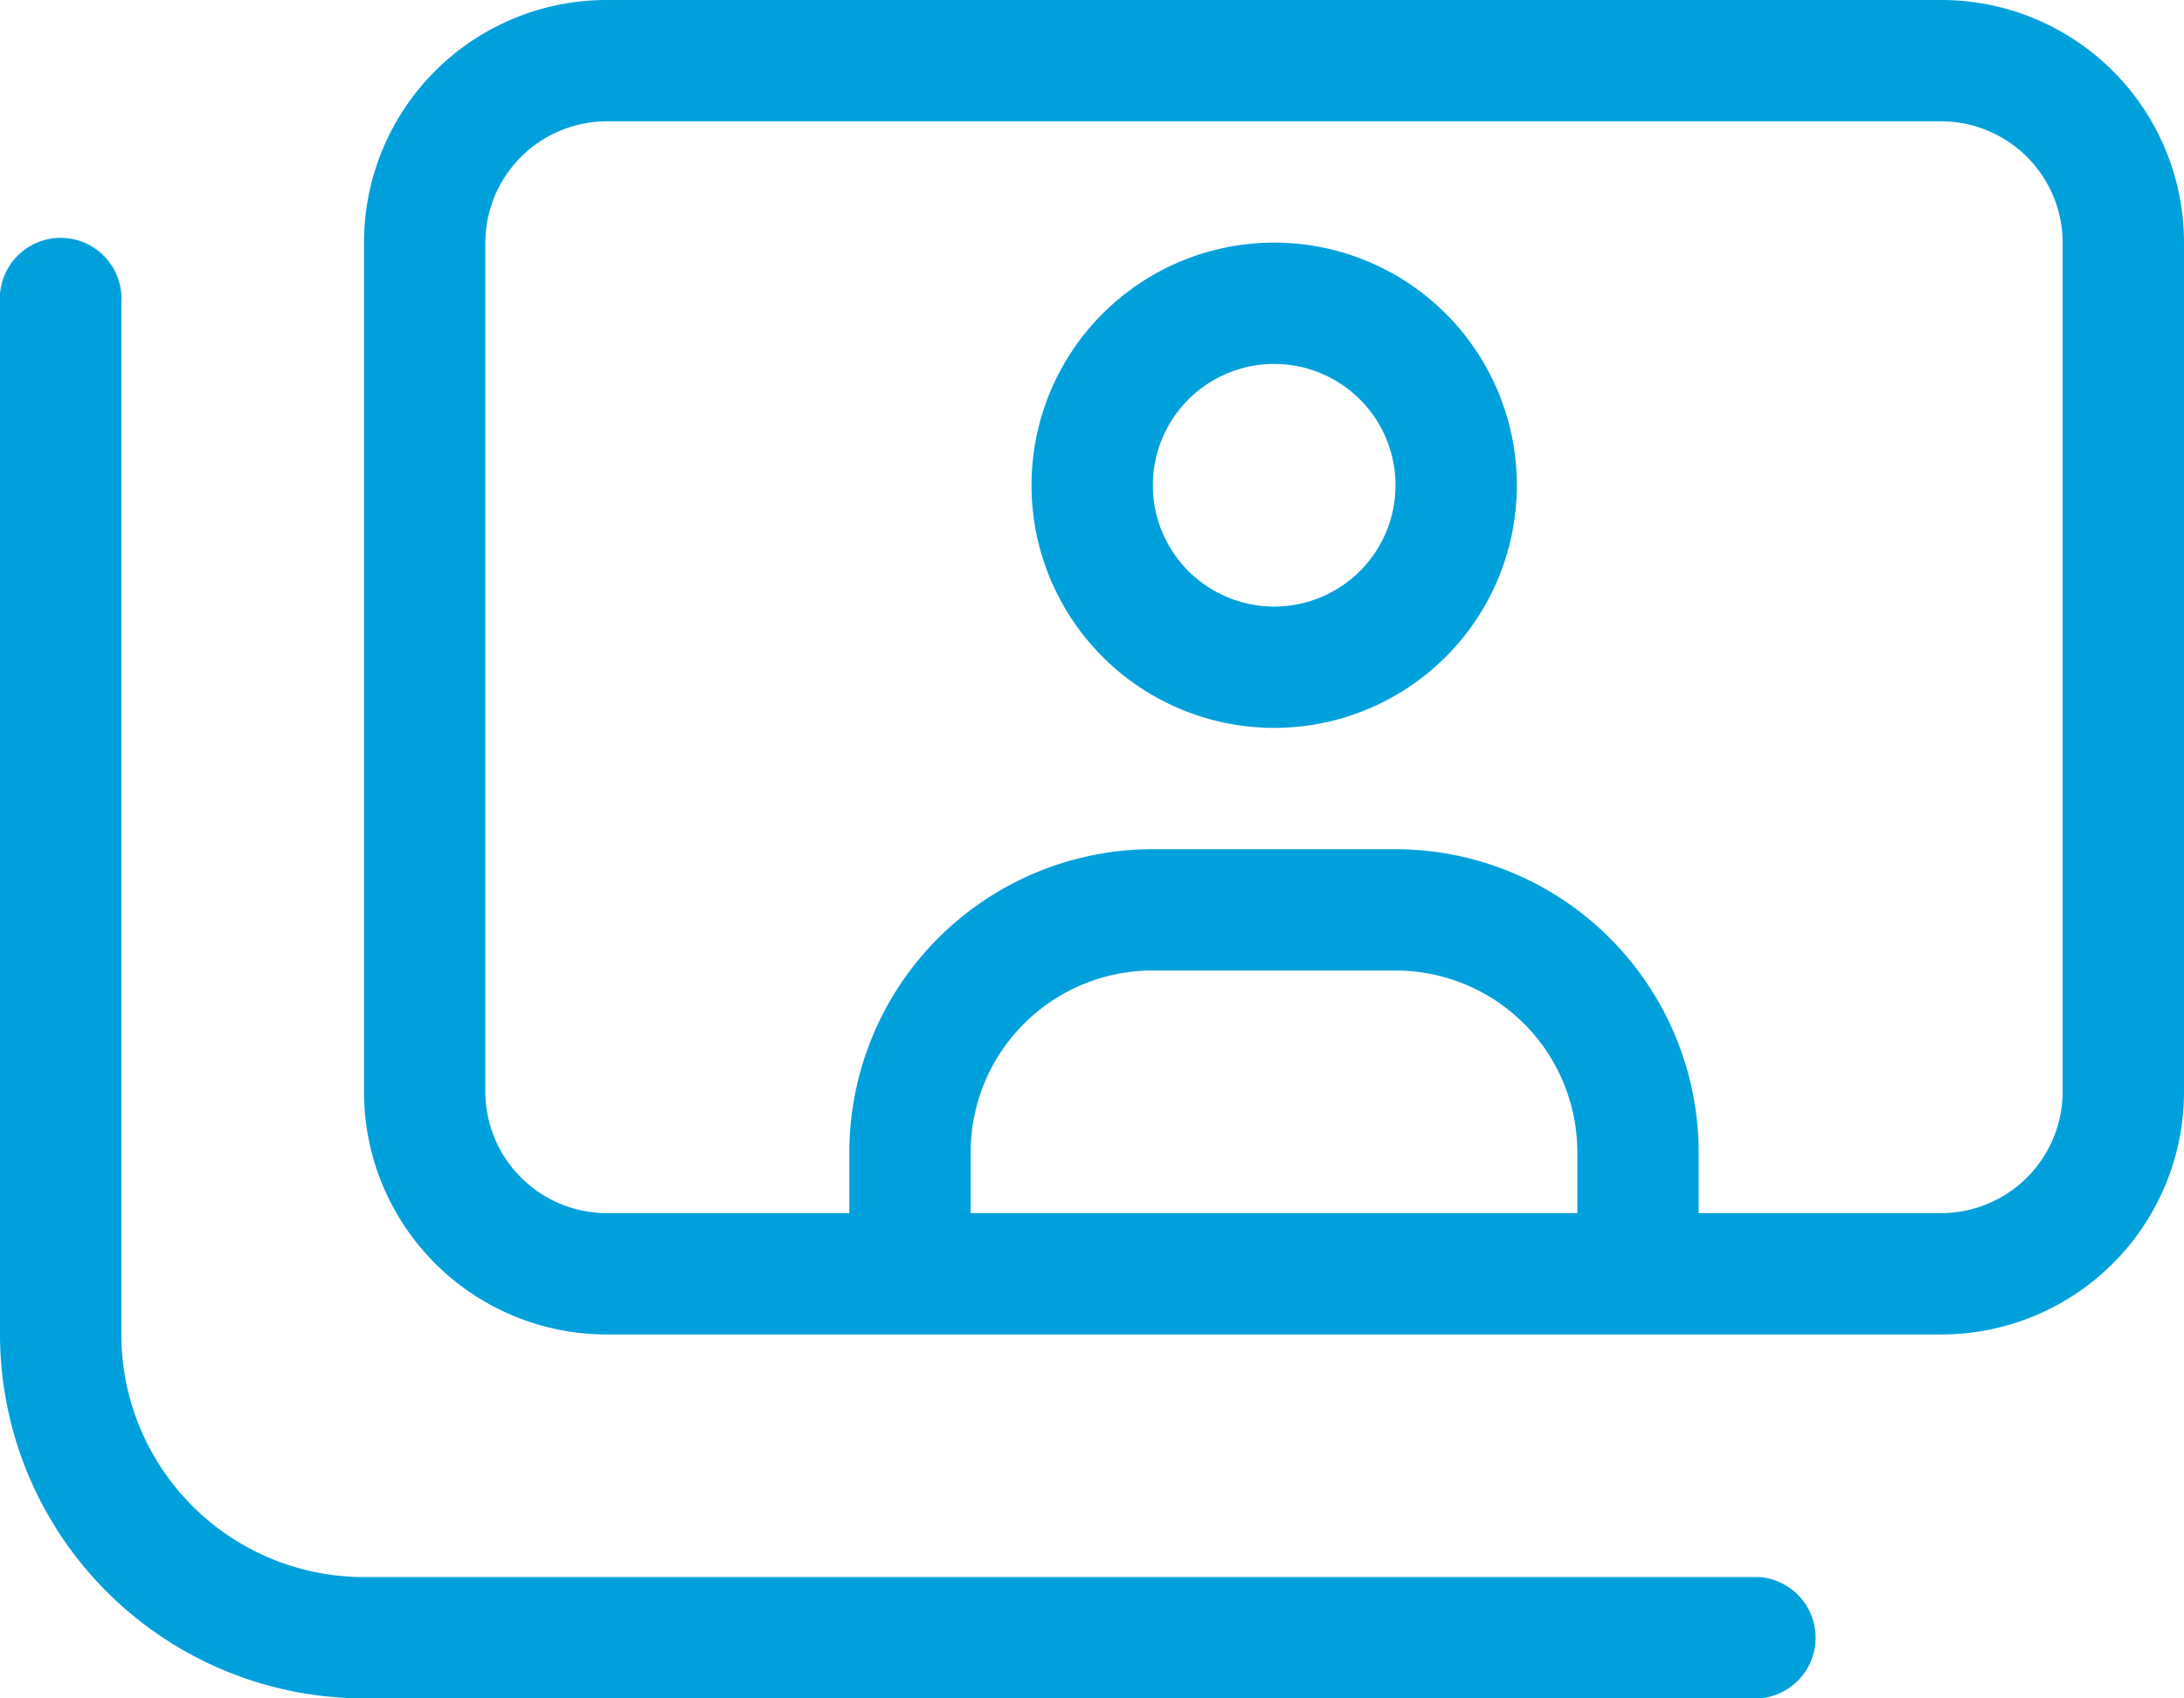 <svg xmlns="http://www.w3.org/2000/svg" viewBox="0 0 58.5 45.5"><defs><style>.cls-1{fill:#00a0dc;}</style></defs><title>fig5</title><g id="Layer_2" data-name="Layer 2"><g id="popups"><path class="cls-1" d="M47.13,42.25H9.75a6.5,6.5,0,0,1-6.5-6.5V8.13A1.63,1.63,0,1,0,0,8.13V35.75A9.76,9.76,0,0,0,9.75,45.5H47.13a1.63,1.63,0,0,0,0-3.25ZM52,0H16.25a6.5,6.5,0,0,0-6.5,6.5V29.25a6.5,6.5,0,0,0,6.5,6.5H52a6.5,6.5,0,0,0,6.5-6.5V6.5A6.5,6.5,0,0,0,52,0ZM42.25,32.5H26V30.88A4.87,4.87,0,0,1,30.88,26h6.5a4.87,4.87,0,0,1,4.87,4.88Zm13-3.25A3.26,3.26,0,0,1,52,32.5H45.5V30.88a8.13,8.13,0,0,0-8.12-8.13h-6.5a8.13,8.13,0,0,0-8.13,8.13V32.5h-6.5A3.26,3.26,0,0,1,13,29.25V6.5a3.26,3.26,0,0,1,3.25-3.25H52A3.26,3.26,0,0,1,55.25,6.5ZM34.13,6.5a6.5,6.5,0,1,0,6.5,6.5A6.5,6.5,0,0,0,34.13,6.5Zm0,9.75A3.25,3.25,0,1,1,37.38,13,3.25,3.25,0,0,1,34.13,16.25Z"/></g></g></svg>